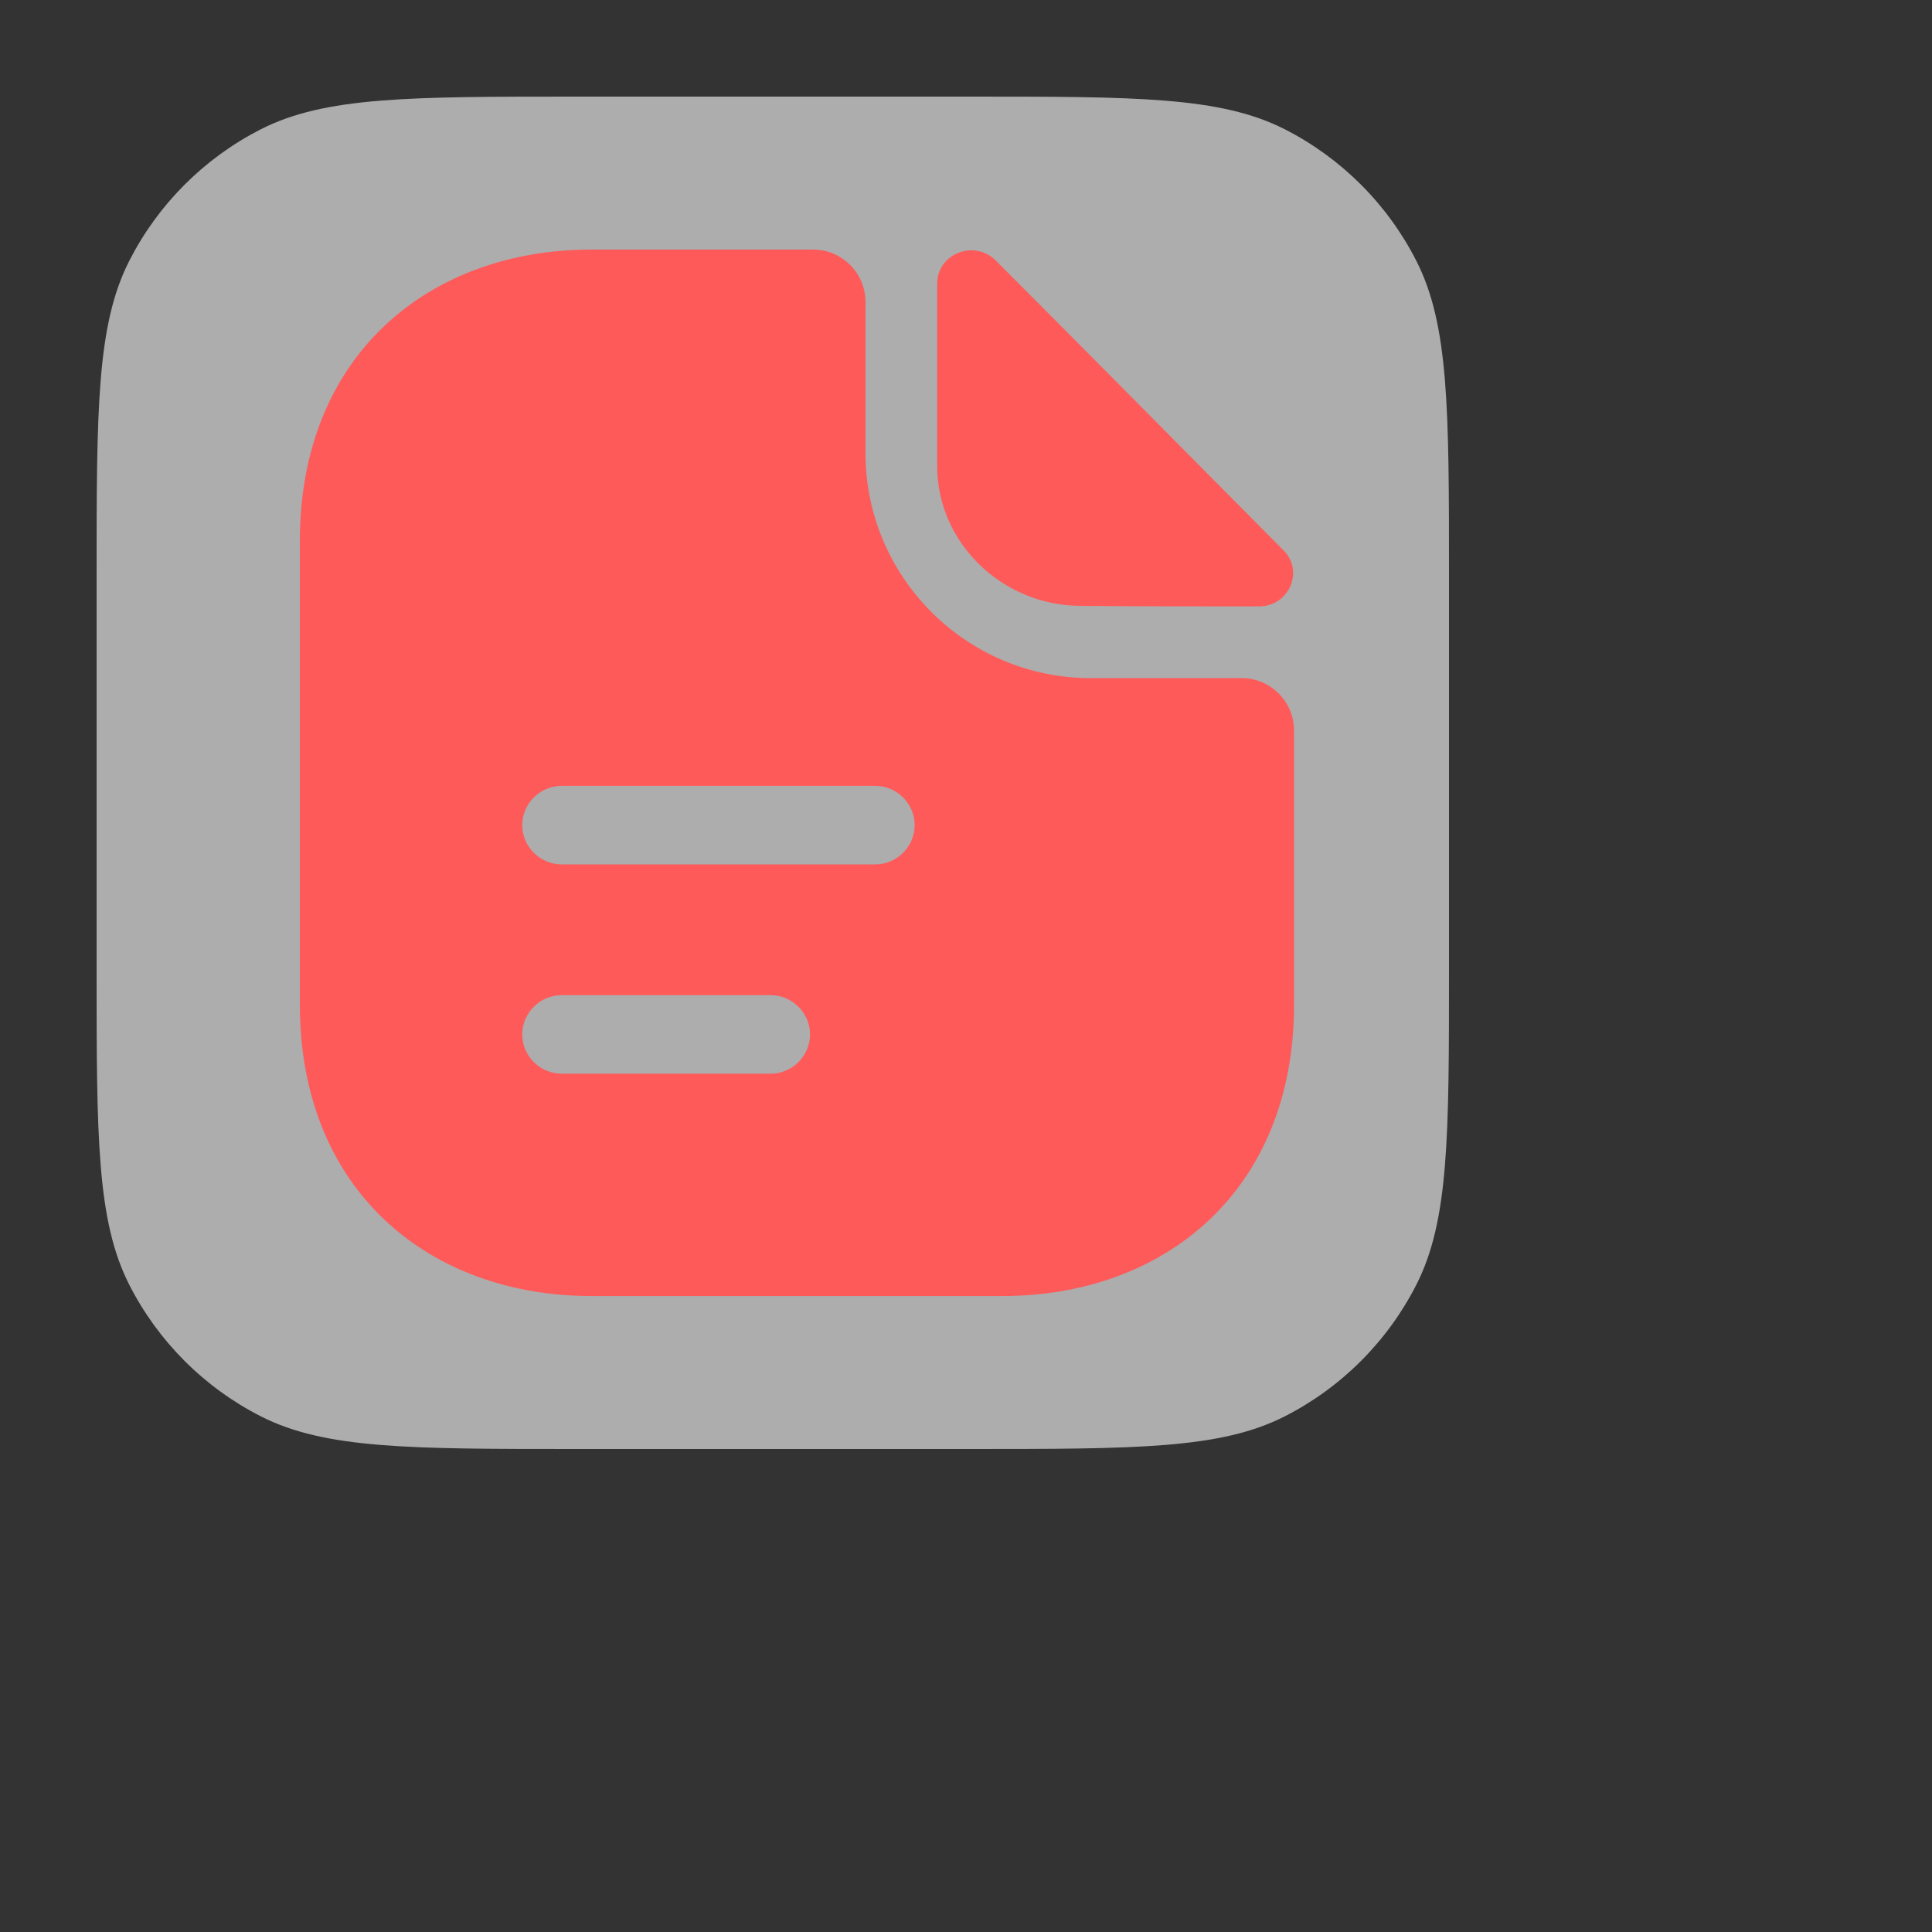 <svg width="40" height="40" viewBox="0 0 40 40" fill="none" xmlns="http://www.w3.org/2000/svg">
<rect x="0" y="0" width="40" height="40" fill="#333333" stroke="none"/>
<path d="M2 11.956C2 8.471 2 6.728 2.678 5.397C3.275 4.227 4.227 3.275 5.397 2.678C6.728 2 8.471 2 11.956 2H20.044C23.529 2 25.272 2 26.603 2.678C27.773 3.275 28.725 4.227 29.322 5.397C30 6.728 30 8.471 30 11.956V20.044C30 23.529 30 25.272 29.322 26.603C28.725 27.773 27.773 28.725 26.603 29.322C25.272 30 23.529 30 20.044 30H11.956C8.471 30 6.728 30 5.397 29.322C4.227 28.725 3.275 27.773 2.678 26.603C2 25.272 2 23.529 2 20.044V11.956Z" fill="white" fill-opacity="0.6"/>
<path d="M20.617 5.394C20.172 4.95 19.403 5.253 19.403 5.871V9.652C19.403 11.233 20.747 12.544 22.383 12.544C23.412 12.555 24.842 12.555 26.066 12.555C26.683 12.555 27.008 11.829 26.575 11.396C25.015 9.825 22.22 6.997 20.617 5.394Z" fill="#FF5A5A"/>
<path d="M25.708 14.039H22.577C20.01 14.039 17.919 11.948 17.919 9.381V6.25C17.919 5.654 17.432 5.167 16.836 5.167H12.242C8.906 5.167 6.208 7.333 6.208 11.201V20.799C6.208 24.667 8.906 26.833 12.242 26.833H20.757C24.094 26.833 26.792 24.667 26.792 20.799V15.123C26.792 14.527 26.304 14.039 25.708 14.039ZM15.958 22.229H11.625C11.181 22.229 10.812 21.861 10.812 21.417C10.812 20.973 11.181 20.604 11.625 20.604H15.958C16.402 20.604 16.771 20.973 16.771 21.417C16.771 21.861 16.402 22.229 15.958 22.229ZM18.125 17.896H11.625C11.181 17.896 10.812 17.527 10.812 17.083C10.812 16.639 11.181 16.271 11.625 16.271H18.125C18.569 16.271 18.937 16.639 18.937 17.083C18.937 17.527 18.569 17.896 18.125 17.896Z" fill="#FF5A5A"/>
</svg>
